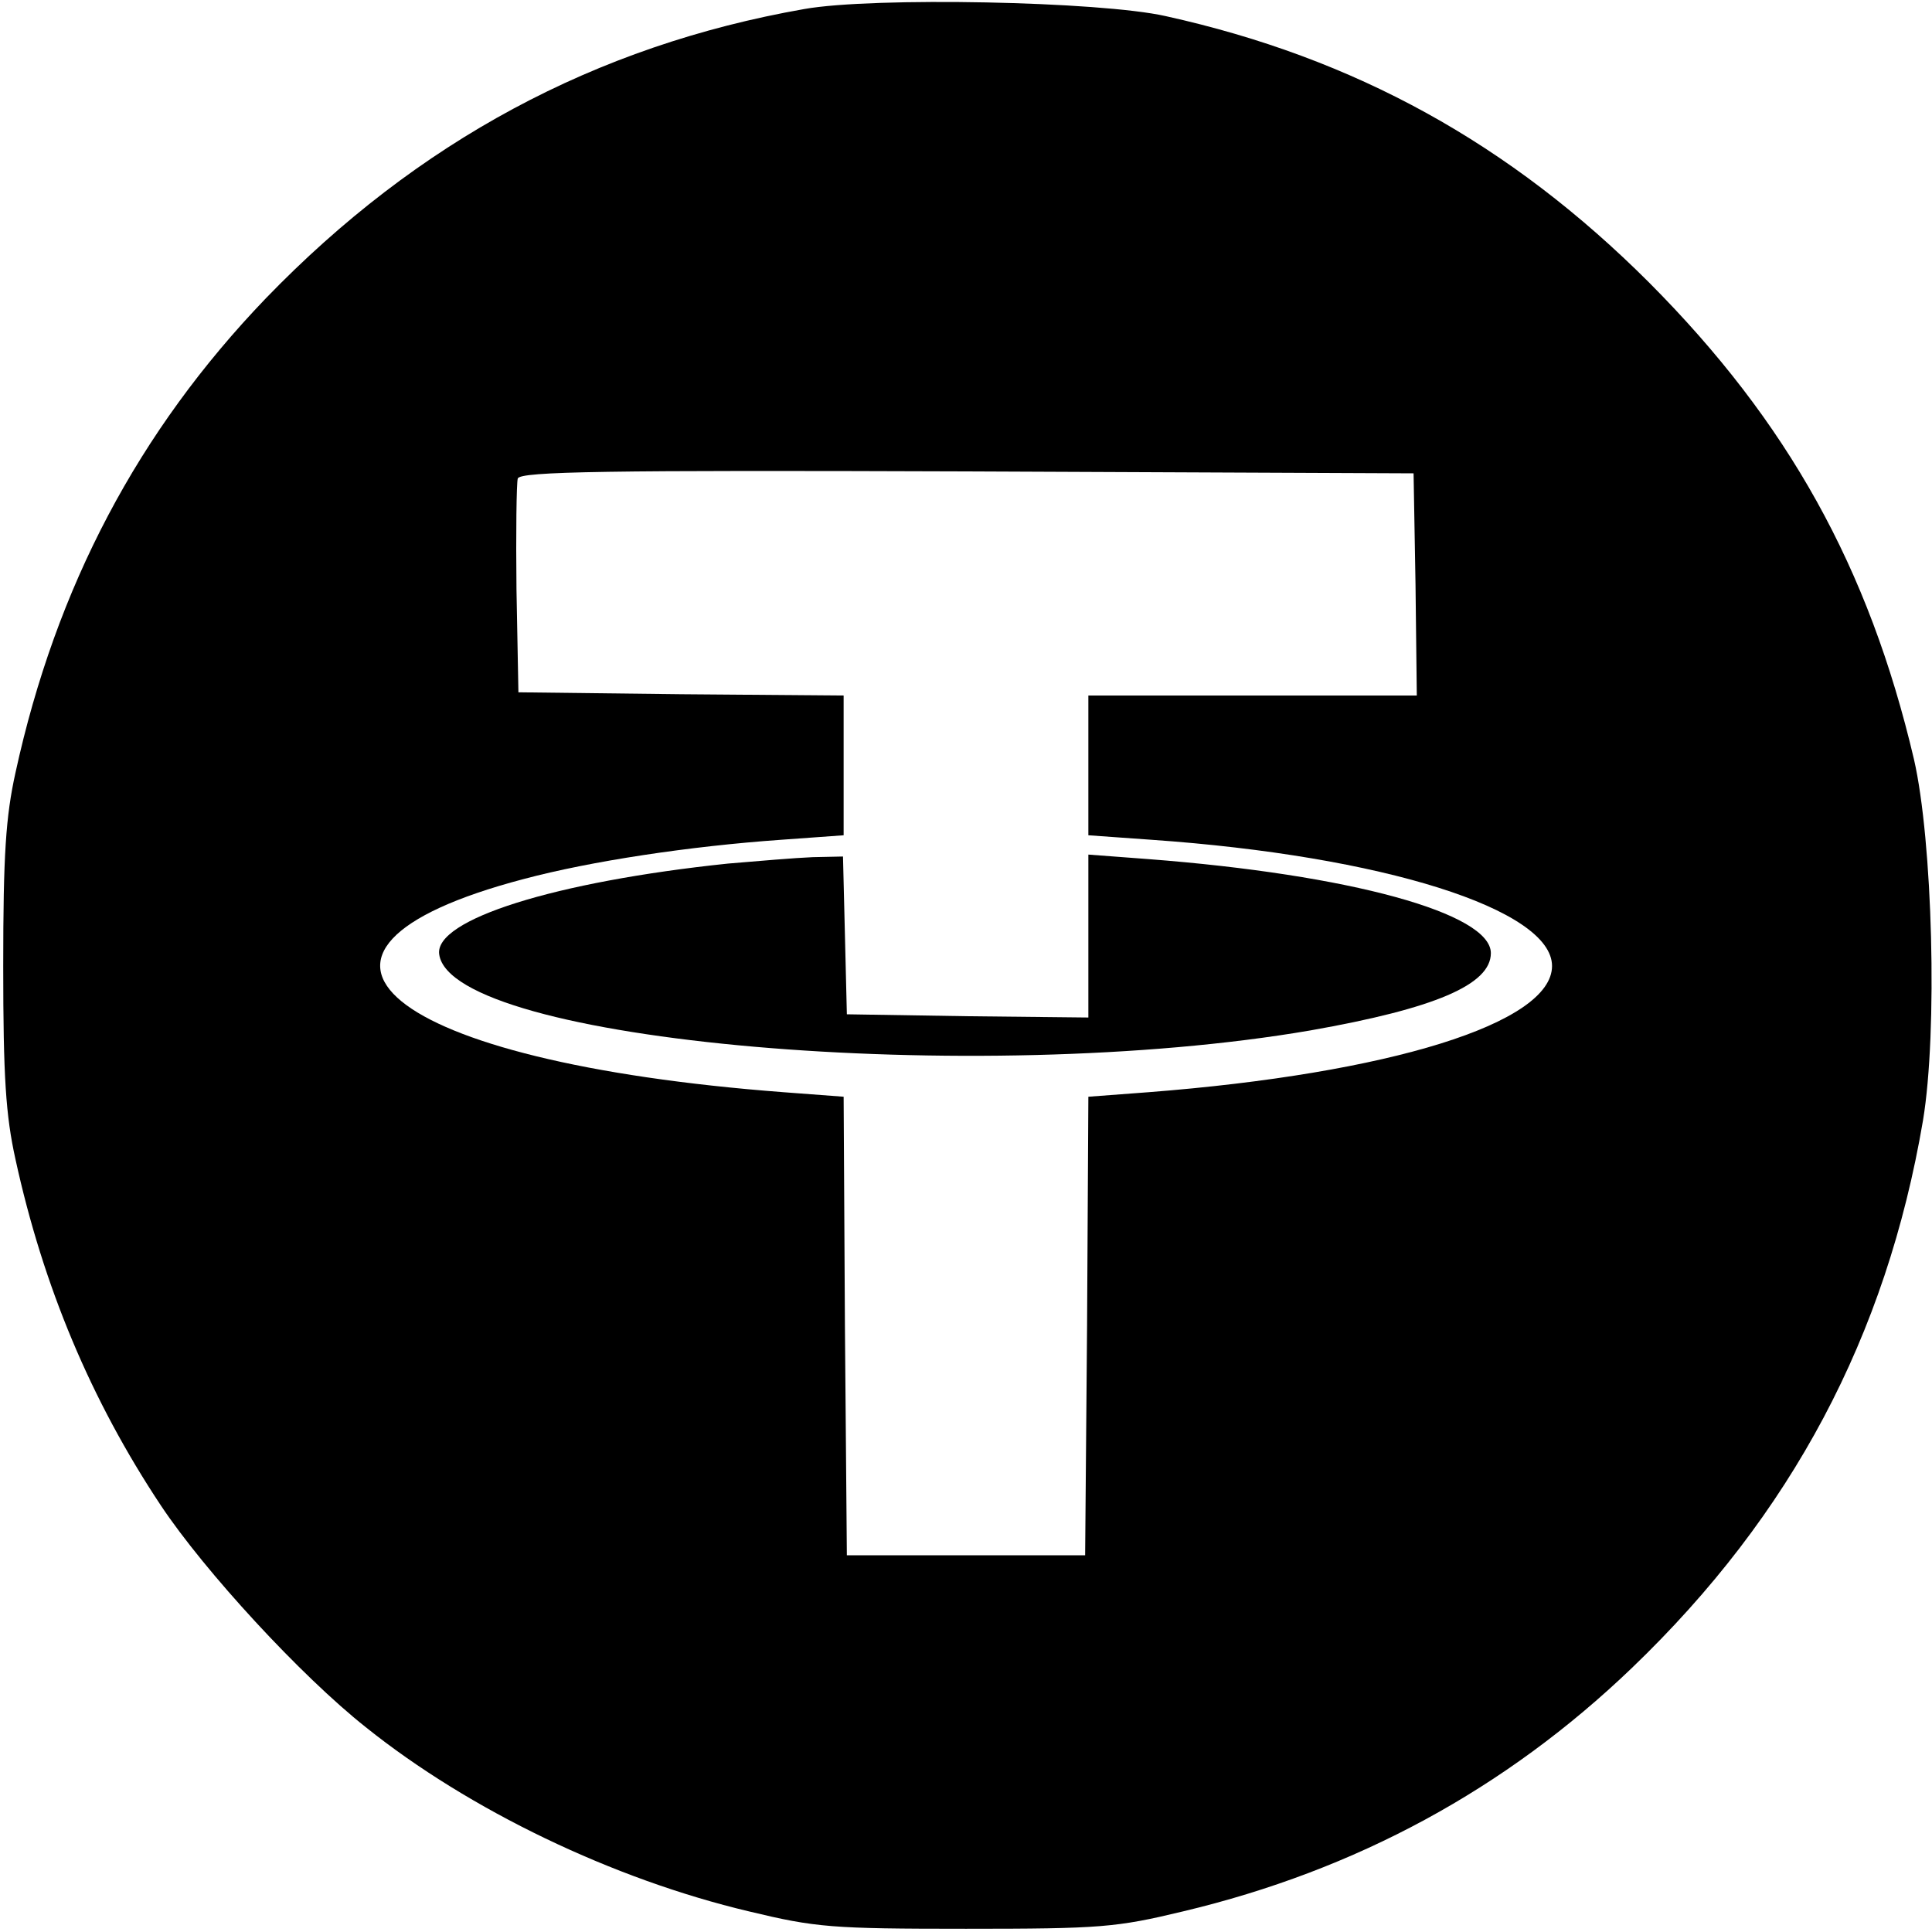 <?xml version="1.0" standalone="no"?>
<!DOCTYPE svg PUBLIC "-//W3C//DTD SVG 20010904//EN"
 "http://www.w3.org/TR/2001/REC-SVG-20010904/DTD/svg10.dtd">
<svg version="1.0" xmlns="http://www.w3.org/2000/svg"
 width="300pt" height="300pt" viewBox="0 0 300 300"
 preserveAspectRatio="xMidYMid meet">

<g transform="translate(0,300) scale(0.1,-0.1)"
fill="#000000" stroke="none">
<path d="M1249 2986 c-325 -57 -601 -206 -836 -449 -198 -206 -326 -448 -389
-737 -15 -68 -19 -127 -19 -300 0 -173 4 -232 19 -300 43 -197 117 -374 226
-538 68 -102 217 -264 318 -344 161 -129 384 -236 595 -286 104 -25 128 -27
337 -27 209 0 233 2 337 27 269 64 501 190 697 378 248 238 395 515 452 850
23 138 15 435 -14 561 -70 298 -196 524 -411 740 -216 216 -457 349 -751 414
-102 23 -454 30 -561 11z m949 -893 l2 -173 -255 0 -255 0 0 -109 0 -108 98
-7 c359 -25 622 -108 622 -196 0 -89 -253 -167 -627 -196 l-93 -7 -2 -356 -3
-356 -185 0 -185 0 -3 356 -2 356 -93 7 c-619 47 -829 219 -404 331 105 28
258 51 400 61 l97 7 0 108 0 109 -252 2 -253 3 -3 160 c-1 87 0 165 2 172 4
11 138 13 698 11 l693 -3 3 -172z"/>
<path d="M1130 1659 c-268 -28 -456 -87 -448 -141 19 -136 835 -207 1353 -118
193 34 280 71 280 120 0 62 -219 122 -532 146 l-93 7 0 -127 0 -126 -187 2
-188 3 -3 123 -3 122 -47 -1 c-26 -1 -85 -6 -132 -10z"/>
</g>
</svg>
